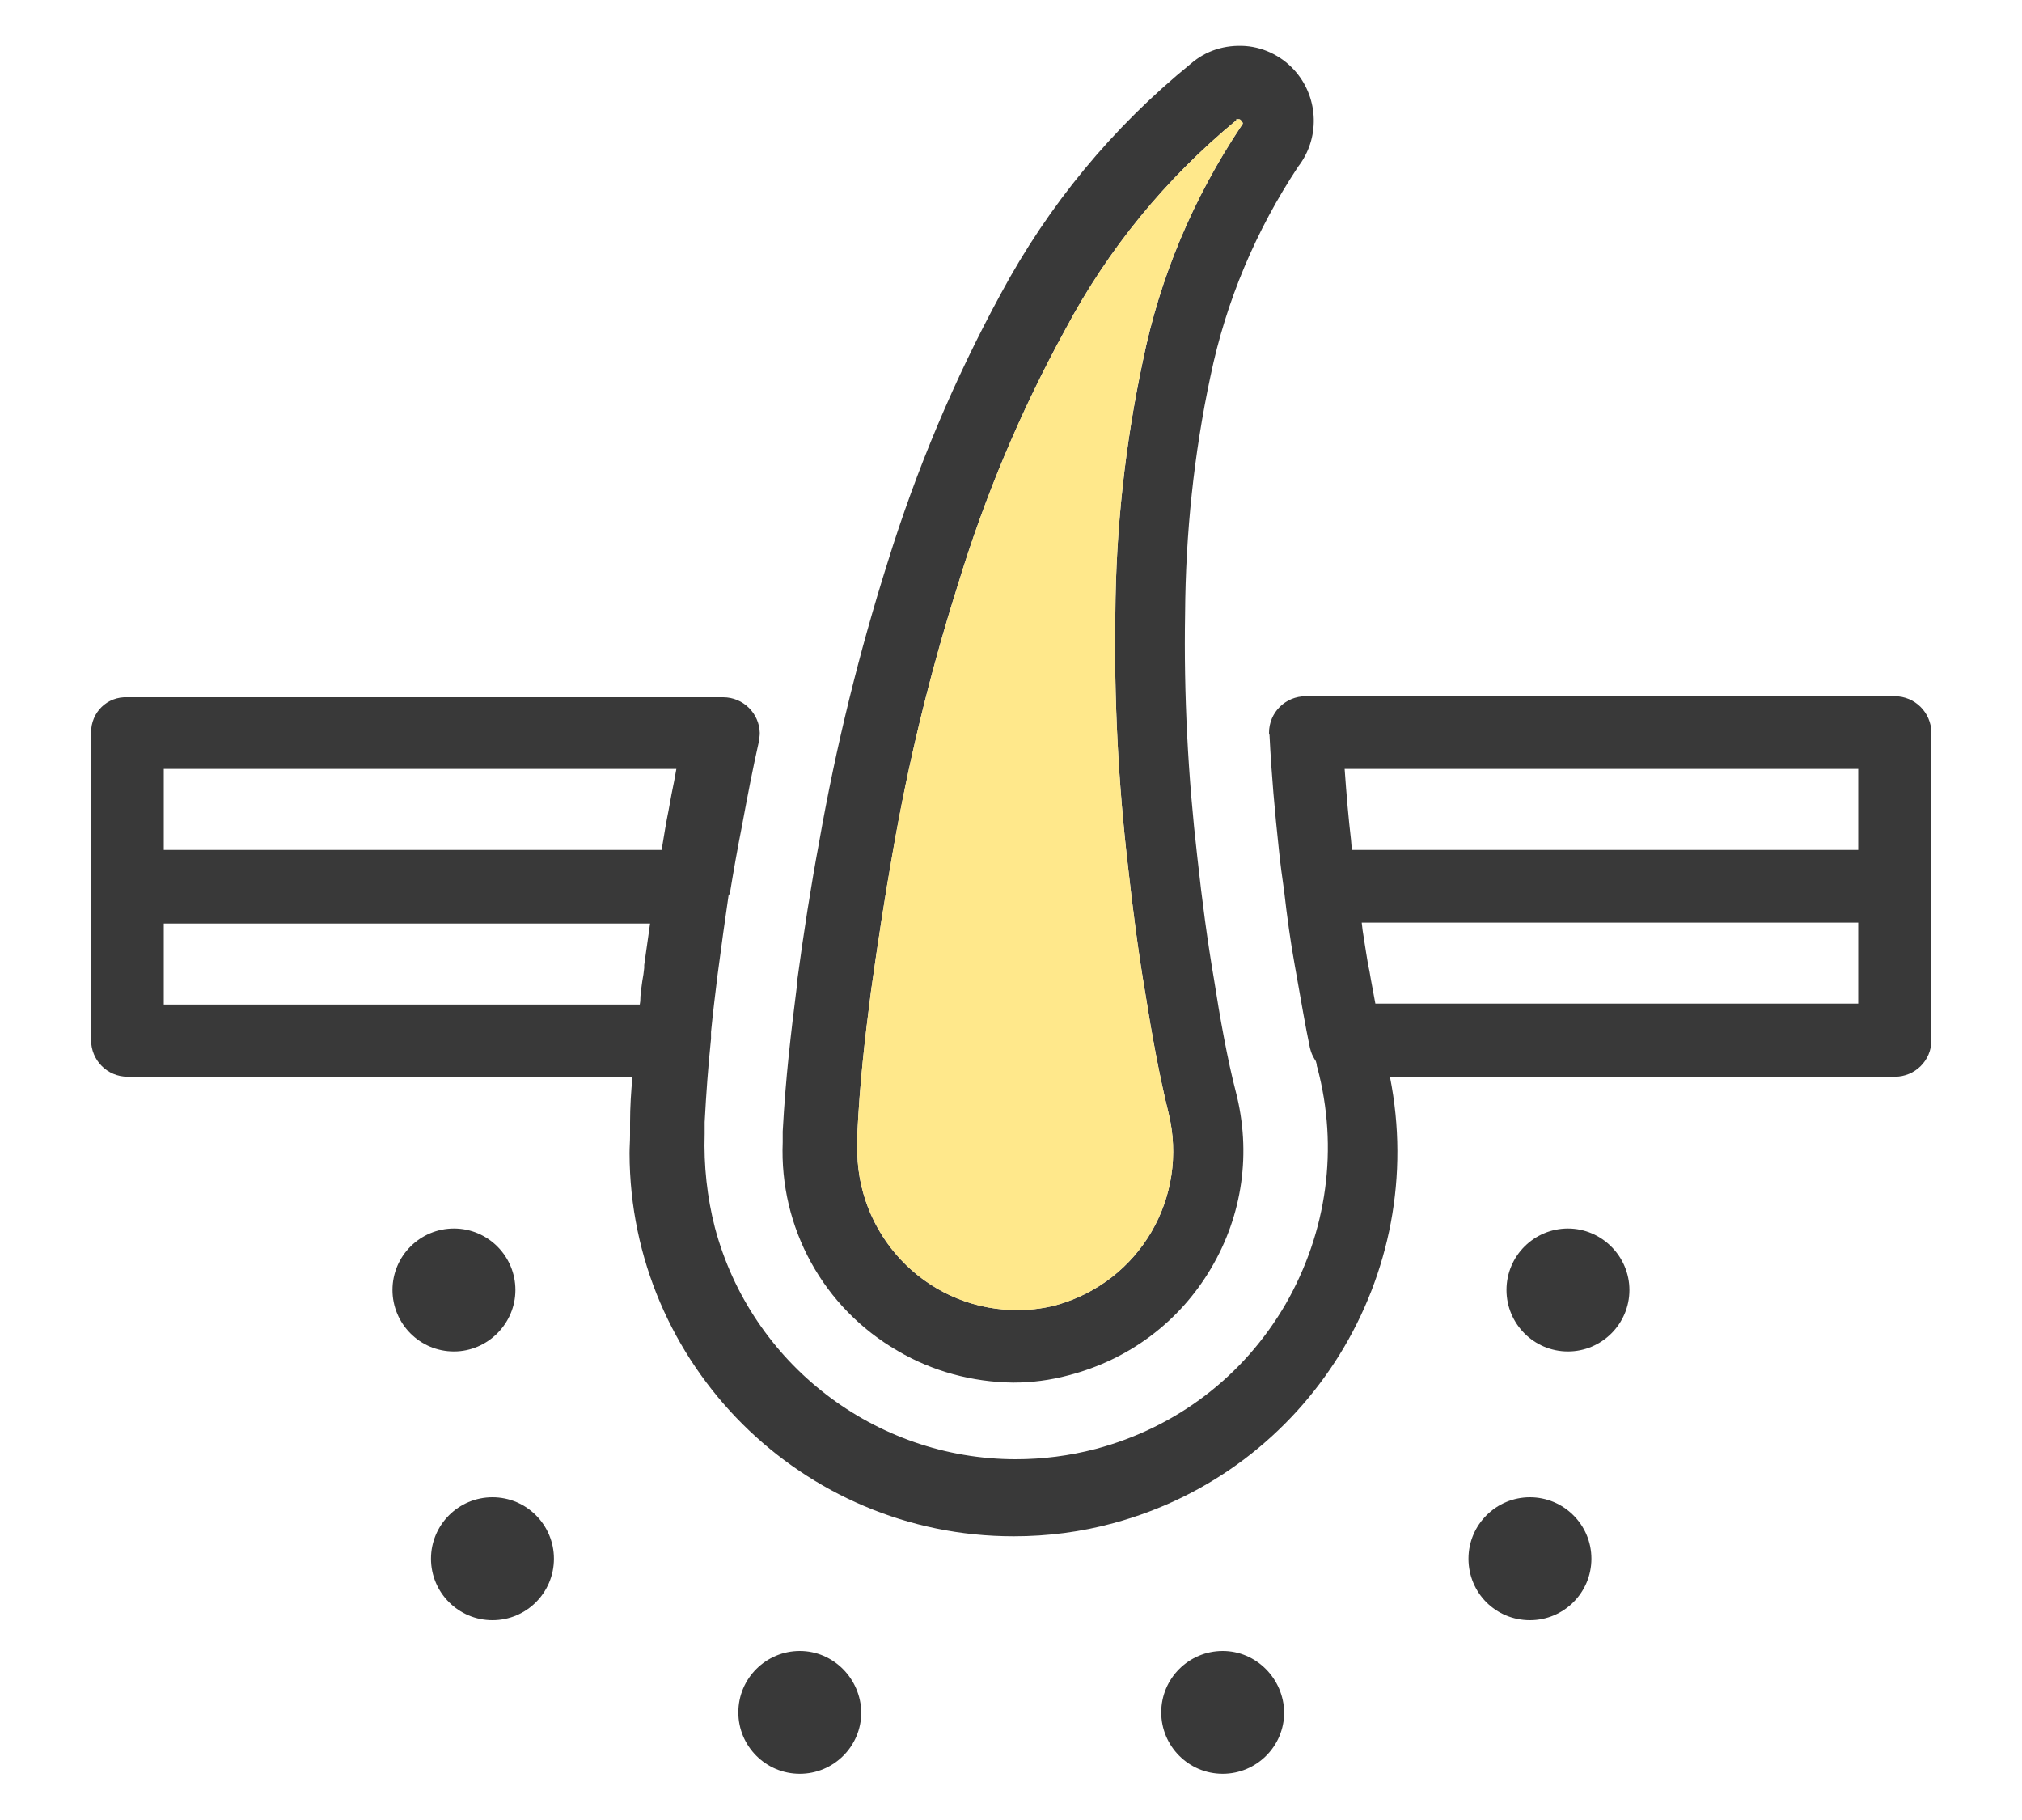 <svg width="20" height="18" viewBox="0 0 20 18" fill="none" xmlns="http://www.w3.org/2000/svg">
<path d="M18.742 6.886H12.914C12.716 6.886 12.552 7.045 12.552 7.248C12.552 7.258 12.552 7.263 12.557 7.267V7.272C12.576 7.658 12.61 8.034 12.649 8.396C12.663 8.536 12.682 8.676 12.702 8.816C12.73 9.062 12.764 9.313 12.808 9.554L12.832 9.689C12.866 9.877 12.909 10.138 12.957 10.365L12.967 10.399C12.977 10.432 12.996 10.466 13.015 10.495C13.02 10.509 13.025 10.529 13.025 10.543L13.03 10.558C13.242 11.354 13.126 12.184 12.716 12.898C12.301 13.612 11.635 14.118 10.839 14.33C10.579 14.398 10.313 14.432 10.048 14.432C8.654 14.432 7.428 13.486 7.071 12.14C6.994 11.841 6.96 11.527 6.97 11.214V11.098C6.985 10.813 7.004 10.553 7.033 10.273V10.206C7.052 10.012 7.076 9.82 7.096 9.655C7.115 9.511 7.134 9.371 7.153 9.231L7.206 8.859C7.206 8.855 7.206 8.855 7.211 8.85C7.216 8.845 7.216 8.835 7.221 8.826C7.255 8.618 7.293 8.401 7.337 8.179C7.395 7.866 7.448 7.591 7.506 7.335C7.51 7.306 7.515 7.277 7.515 7.248C7.51 7.055 7.351 6.896 7.153 6.896C7.149 6.896 7.149 6.896 7.144 6.896H1.263C1.06 6.886 0.901 7.045 0.901 7.243V10.287C0.901 10.485 1.06 10.649 1.263 10.649H6.256C6.242 10.794 6.232 10.948 6.232 11.103V11.228C6.232 11.286 6.227 11.344 6.227 11.407C6.232 13.496 7.935 15.194 10.024 15.194H10.029C10.362 15.194 10.695 15.151 11.013 15.064C12.943 14.543 14.139 12.608 13.748 10.649H18.742C18.94 10.649 19.104 10.49 19.104 10.287V7.243C19.099 7.045 18.94 6.886 18.742 6.886ZM18.38 7.605V8.406H13.372C13.367 8.372 13.367 8.338 13.363 8.305C13.338 8.092 13.319 7.87 13.3 7.605H18.38ZM18.38 9.125V9.926H13.604C13.589 9.844 13.575 9.766 13.56 9.689C13.551 9.631 13.541 9.578 13.531 9.535L13.512 9.419C13.502 9.347 13.488 9.274 13.478 9.202L13.469 9.125H18.38V9.125ZM6.372 9.573C6.367 9.617 6.362 9.66 6.353 9.704C6.343 9.776 6.333 9.839 6.333 9.902L6.328 9.935H1.62V9.134H6.43L6.372 9.545V9.573ZM6.69 7.605C6.676 7.687 6.661 7.764 6.642 7.856L6.613 8.015C6.589 8.131 6.57 8.252 6.55 8.372L6.546 8.406H1.62V7.605H6.69Z" fill="#393939"/>
<path d="M8.881 13.361C9.223 13.563 9.619 13.669 10.019 13.674H10.024C10.207 13.674 10.391 13.65 10.569 13.602C11.163 13.448 11.664 13.076 11.978 12.545C12.292 12.015 12.378 11.397 12.224 10.799C12.142 10.485 12.065 10.056 12.007 9.68C11.944 9.313 11.891 8.917 11.843 8.478C11.751 7.682 11.708 6.872 11.722 6.066C11.727 5.28 11.809 4.489 11.973 3.721C12.127 2.978 12.422 2.279 12.841 1.647C13.054 1.372 13.044 0.981 12.822 0.716C12.697 0.566 12.514 0.47 12.32 0.455C12.118 0.441 11.93 0.499 11.78 0.629C11.003 1.261 10.371 2.028 9.899 2.906C9.44 3.75 9.064 4.643 8.779 5.564C8.495 6.462 8.268 7.388 8.104 8.319C8.022 8.758 7.95 9.217 7.882 9.723V9.752C7.824 10.215 7.771 10.649 7.742 11.19V11.296C7.708 12.14 8.143 12.936 8.881 13.361ZM12.234 1.174L12.243 1.179H12.253C12.263 1.179 12.272 1.184 12.277 1.193L12.287 1.208C12.292 1.213 12.301 1.218 12.277 1.247C11.804 1.956 11.471 2.742 11.303 3.577C11.129 4.392 11.037 5.232 11.032 6.071C11.018 6.906 11.061 7.75 11.158 8.575C11.201 8.966 11.259 9.419 11.327 9.815C11.389 10.21 11.471 10.659 11.558 11.006C11.761 11.841 11.274 12.676 10.449 12.907C10.304 12.946 10.159 12.96 10.014 12.956C9.141 12.931 8.456 12.198 8.48 11.325V11.214C8.504 10.712 8.553 10.288 8.615 9.805C8.688 9.284 8.755 8.855 8.828 8.445C8.982 7.547 9.199 6.655 9.474 5.786C9.739 4.913 10.096 4.064 10.535 3.263C10.96 2.462 11.529 1.768 12.229 1.189C12.229 1.174 12.234 1.174 12.234 1.174Z" fill="#393939"/>
<path d="M15.133 14.808C14.8 14.808 14.525 15.078 14.525 15.416C14.525 15.754 14.795 16.024 15.133 16.024C15.466 16.024 15.741 15.754 15.741 15.416C15.741 15.078 15.466 14.808 15.133 14.808Z" fill="#393939"/>
<path d="M12.094 16.328C11.761 16.328 11.486 16.598 11.486 16.936C11.486 17.268 11.756 17.543 12.094 17.543C12.427 17.543 12.702 17.273 12.702 16.936C12.697 16.603 12.427 16.328 12.094 16.328Z" fill="#393939"/>
<path d="M15.509 12.15C15.176 12.15 14.901 12.42 14.901 12.758C14.901 13.091 15.171 13.366 15.509 13.366C15.842 13.366 16.117 13.095 16.117 12.758C16.117 12.425 15.842 12.15 15.509 12.15Z" fill="#393939"/>
<path d="M4.871 16.024C5.207 16.024 5.479 15.752 5.479 15.416C5.479 15.08 5.207 14.808 4.871 14.808C4.536 14.808 4.263 15.08 4.263 15.416C4.263 15.752 4.536 16.024 4.871 16.024Z" fill="#393939"/>
<path d="M7.911 16.328C7.578 16.328 7.303 16.598 7.303 16.936C7.303 17.268 7.573 17.543 7.911 17.543C8.244 17.543 8.519 17.273 8.519 16.936C8.514 16.603 8.244 16.328 7.911 16.328Z" fill="#393939"/>
<path d="M5.098 12.758C5.098 12.425 4.828 12.15 4.49 12.15C4.157 12.15 3.882 12.42 3.882 12.758C3.882 13.091 4.152 13.366 4.49 13.366C4.823 13.366 5.098 13.091 5.098 12.758Z" fill="#393939"/>
<path d="M12.234 1.174L12.243 1.179H12.253C12.262 1.179 12.272 1.184 12.277 1.194L12.287 1.208C12.291 1.213 12.301 1.218 12.277 1.247C11.804 1.956 11.471 2.742 11.302 3.577C11.129 4.392 11.037 5.232 11.032 6.071C11.018 6.906 11.061 7.75 11.158 8.575C11.201 8.966 11.259 9.419 11.327 9.815C11.389 10.211 11.471 10.659 11.558 11.007C11.761 11.841 11.274 12.676 10.448 12.908C10.304 12.946 10.159 12.96 10.014 12.956C9.141 12.932 8.456 12.198 8.48 11.325V11.214C8.504 10.712 8.552 10.288 8.615 9.805C8.688 9.284 8.755 8.855 8.827 8.445C8.982 7.547 9.199 6.655 9.474 5.787C9.739 4.913 10.096 4.064 10.535 3.263C10.96 2.462 11.529 1.768 12.229 1.189C12.229 1.174 12.234 1.174 12.234 1.174Z" fill="#FFE88B"/>
</svg>
